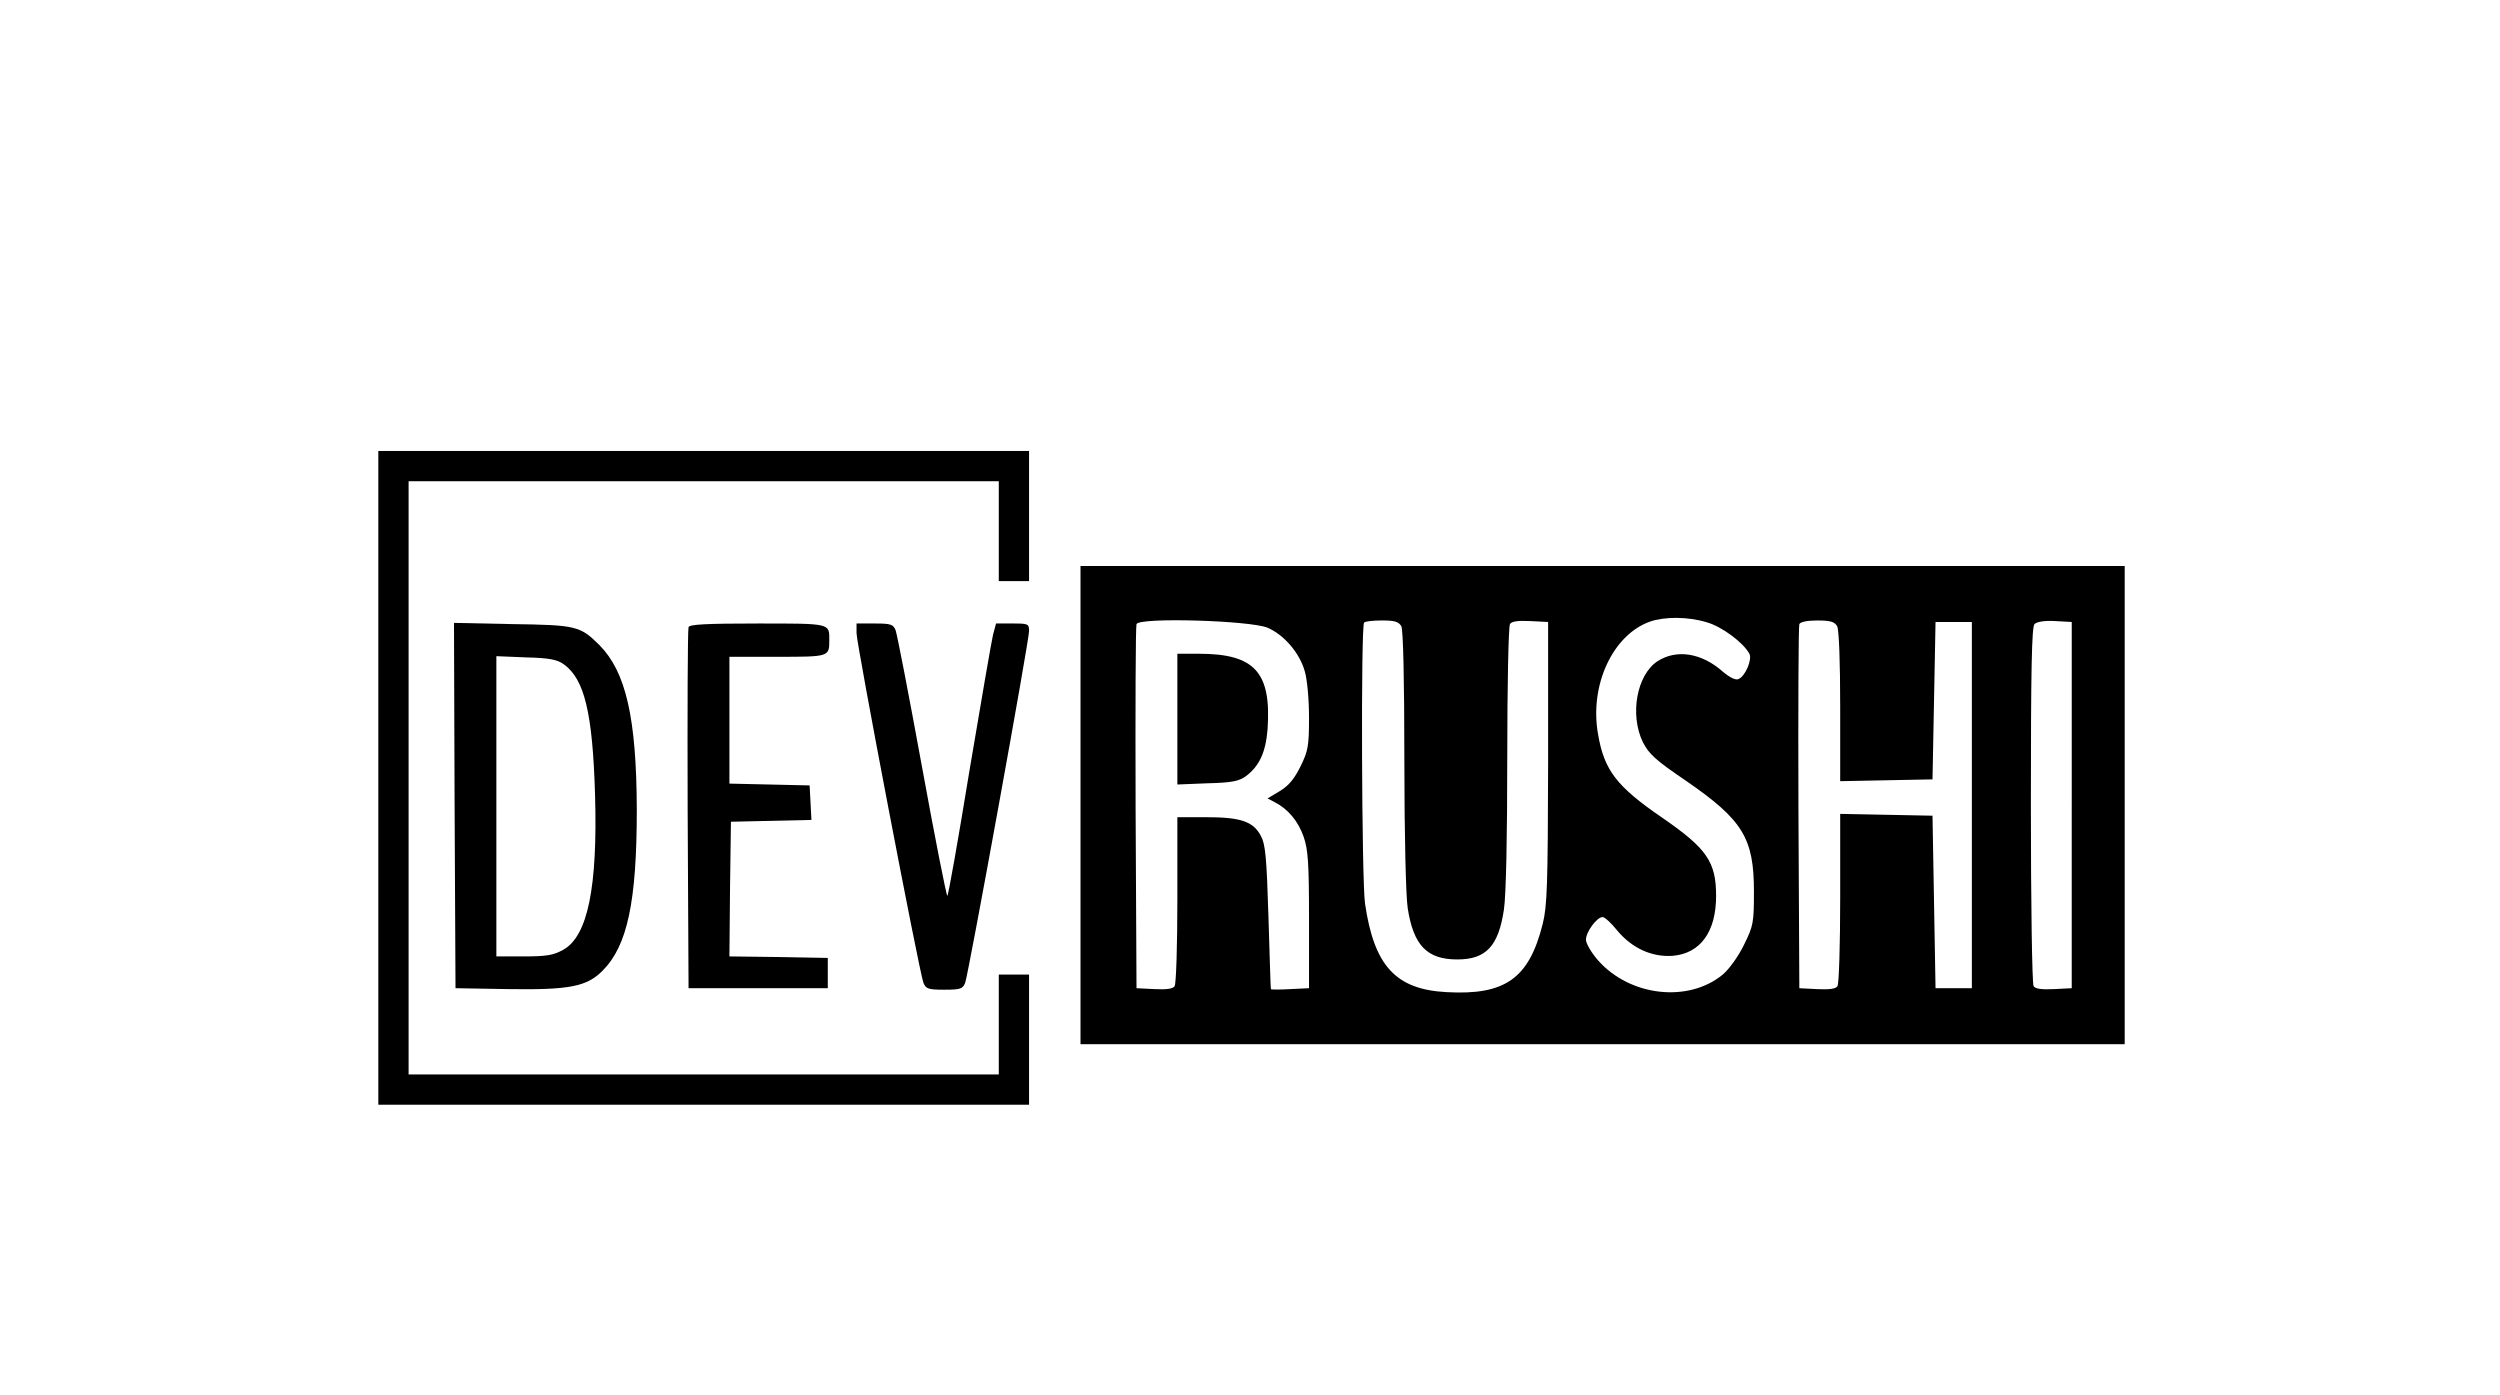 <?xml version="1.0" standalone="no"?>
<!DOCTYPE svg PUBLIC "-//W3C//DTD SVG 20010904//EN"
 "http://www.w3.org/TR/2001/REC-SVG-20010904/DTD/svg10.dtd">
<svg version="1.0" xmlns="http://www.w3.org/2000/svg"
 width="826pt" height="461pt" viewBox="0 0 826 461"
 preserveAspectRatio="xMidYMid meet">

<g transform="translate(0,461) scale(0.1,-0.1)"
fill="#000000" stroke="none">
<path d="M1250 2040 l0 -1080 1075 0 1075 0 0 215 0 215 -50 0 -50 0 0 -165 0
-165 -975 0 -975 0 0 980 0 980 975 0 975 0 0 -165 0 -165 50 0 50 0 0 215 0
215 -1075 0 -1075 0 0 -1080z"/>
<path d="M3570 1950 l0 -790 1725 0 1725 0 0 790 0 790 -1725 0 -1725 0 0
-790z m2069 604 c50 -14 121 -67 141 -104 10 -19 -14 -76 -37 -84 -9 -4 -30 7
-51 25 -70 62 -153 75 -216 34 -68 -45 -92 -176 -48 -267 20 -39 41 -59 143
-128 187 -129 224 -189 224 -365 0 -105 -2 -114 -33 -177 -19 -39 -49 -80 -70
-98 -114 -94 -307 -72 -412 47 -22 25 -40 56 -40 68 0 26 36 75 55 75 7 0 29
-20 48 -44 49 -59 115 -89 184 -84 91 8 143 79 143 198 0 113 -31 157 -179
259 -149 102 -191 156 -211 275 -29 161 48 328 171 372 48 17 126 17 188 -2z
m-1451 -18 c54 -23 106 -83 123 -144 8 -27 14 -92 14 -152 0 -95 -3 -111 -28
-162 -21 -42 -39 -64 -69 -82 l-40 -24 23 -12 c45 -23 78 -63 96 -114 15 -43
18 -87 18 -276 l0 -225 -62 -3 c-35 -2 -64 -2 -64 0 -1 2 -4 109 -8 238 -6
196 -10 241 -25 268 -25 48 -67 62 -181 62 l-95 0 0 -272 c0 -150 -4 -279 -9
-286 -5 -9 -26 -12 -67 -10 l-59 3 -3 595 c-1 327 0 601 3 608 8 23 376 12
433 -12z m442 5 c6 -13 10 -170 10 -443 0 -244 5 -450 11 -488 19 -124 64
-170 164 -170 95 0 136 44 154 165 7 47 11 238 11 503 0 235 4 433 9 440 5 9
26 12 67 10 l59 -3 0 -465 c-1 -405 -3 -474 -18 -533 -45 -180 -124 -236 -318
-225 -168 9 -239 87 -269 293 -11 77 -14 918 -3 928 3 4 30 7 59 7 42 0 55 -4
64 -19z m1440 0 c6 -12 10 -115 10 -266 l0 -246 153 3 152 3 5 260 5 260 60 0
60 0 0 -605 0 -605 -60 0 -60 0 -5 285 -5 285 -152 3 -153 3 0 -278 c0 -153
-4 -284 -9 -291 -5 -9 -26 -12 -67 -10 l-59 3 -3 595 c-1 327 0 601 3 608 3 7
25 12 59 12 44 0 57 -4 66 -19z m775 -591 l0 -605 -59 -3 c-41 -2 -62 1 -67
10 -5 7 -9 276 -9 599 0 453 3 588 12 597 8 8 34 12 68 10 l55 -3 0 -605z"/>
<path d="M3890 2234 l0 -216 99 4 c82 2 105 7 128 24 44 33 65 79 71 154 13
189 -42 250 -227 250 l-71 0 0 -216z"/>
<path d="M1502 1948 l3 -603 174 -3 c202 -3 260 8 312 61 82 82 113 228 113
532 -1 303 -36 455 -123 543 -64 64 -77 67 -289 70 l-192 4 2 -604z m361 467
c68 -49 95 -160 103 -430 9 -306 -24 -468 -105 -513 -32 -18 -55 -22 -130 -22
l-91 0 0 496 0 496 98 -4 c77 -2 103 -7 125 -23z"/>
<path d="M2275 2538 c-3 -7 -4 -278 -3 -603 l3 -590 230 0 230 0 0 50 0 50
-163 3 -162 2 2 223 3 222 133 3 133 3 -3 57 -3 57 -132 3 -133 3 0 209 0 210
159 0 c171 0 171 0 171 55 0 56 6 55 -236 55 -171 0 -226 -3 -229 -12z"/>
<path d="M2830 2518 c0 -36 207 -1119 221 -1155 8 -20 15 -23 69 -23 54 0 61
3 69 23 11 30 211 1129 211 1162 0 24 -3 25 -55 25 l-54 0 -10 -37 c-5 -21
-40 -224 -78 -450 -37 -227 -70 -413 -73 -413 -3 0 -41 192 -84 428 -43 235
-82 437 -87 450 -8 19 -15 22 -69 22 l-60 0 0 -32z"/>
</g>
</svg>
